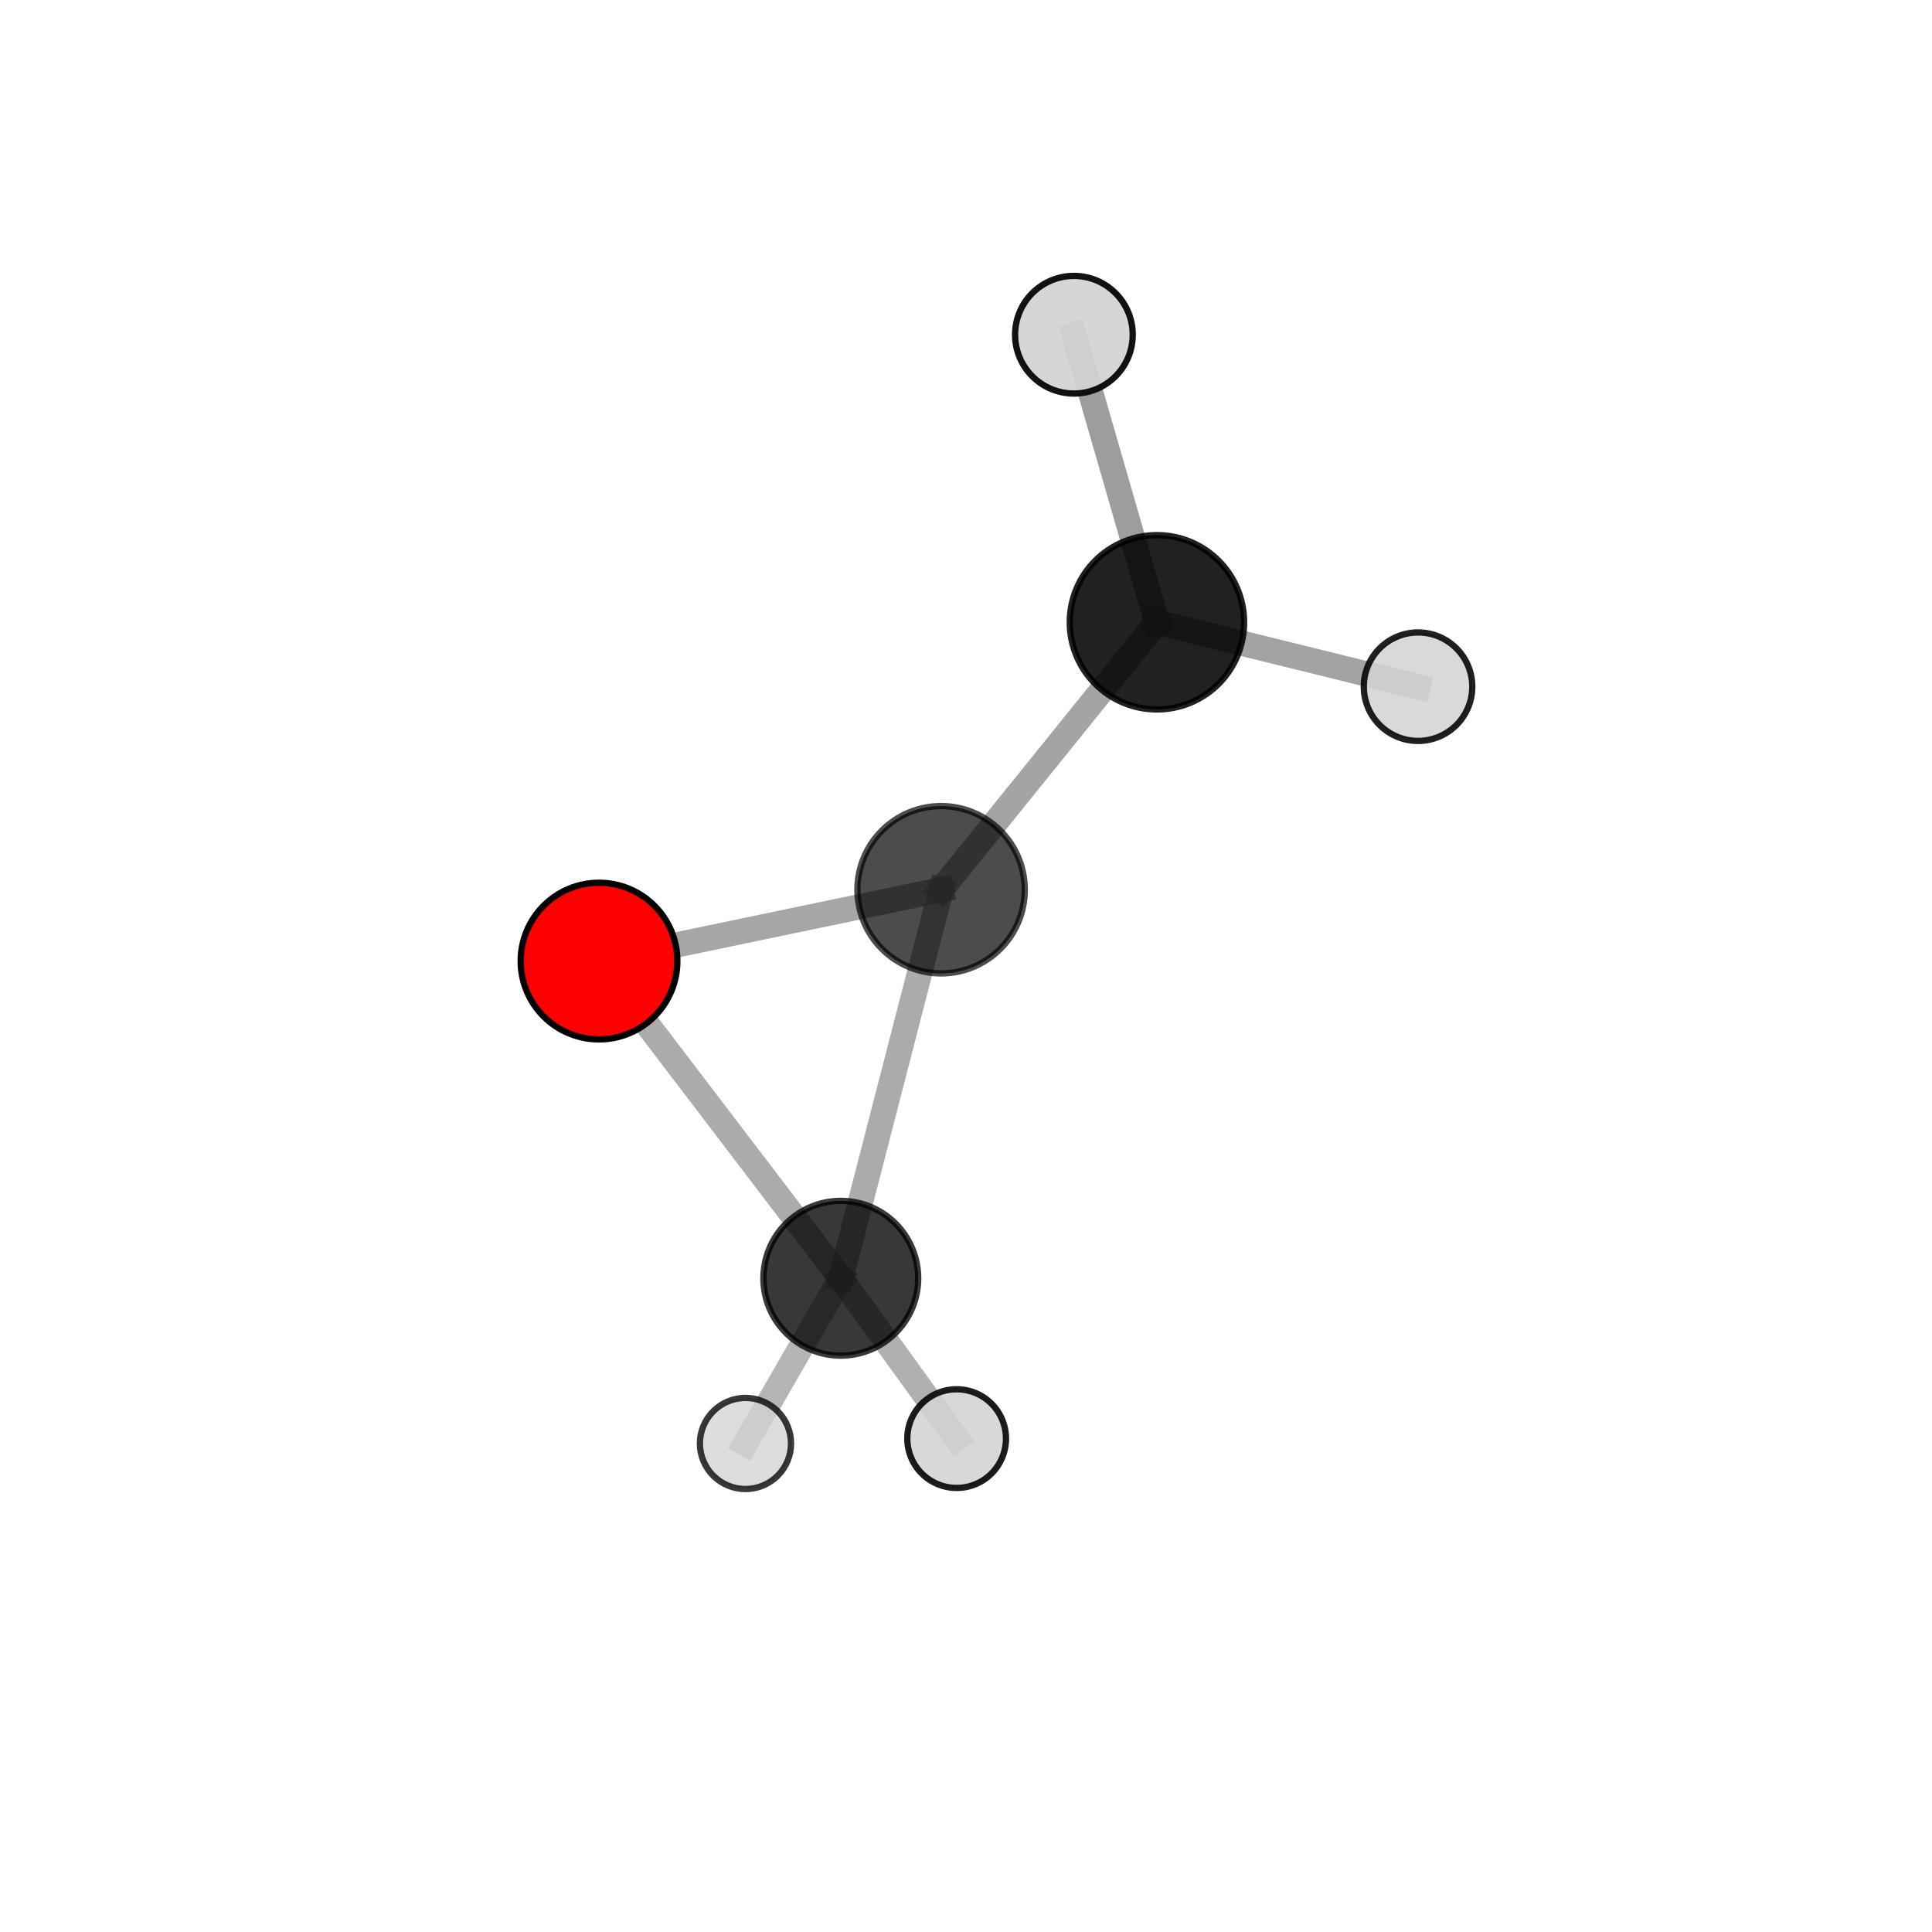 <?xml version="1.0" encoding="utf-8" standalone="no"?>
<!DOCTYPE svg PUBLIC "-//W3C//DTD SVG 1.1//EN"
  "http://www.w3.org/Graphics/SVG/1.1/DTD/svg11.dtd">
<svg xmlns:xlink="http://www.w3.org/1999/xlink" width="153pt" height="153pt" viewBox="0 0 153 153" xmlns="http://www.w3.org/2000/svg" version="1.1">
 <defs>
  <style type="text/css">*{stroke-linejoin: round; stroke-linecap: butt}</style>
 </defs>
 <g id="figure_1">
  <g id="patch_1">
   <path d="M 0 153 
L 153 153 
L 153 0 
L 0 0 
L 0 153 
z
" style="fill: none"/>
  </g>
  <g id="patch_2">
   <path d="M 7.2 145.8 
L 145.8 145.8 
L 145.8 7.2 
L 7.2 7.2 
L 7.2 145.8 
z
" style="fill: none"/>
  </g>
  <g id="axes_1">
   <g id="line2d_1">
    <path d="M 47.438 76.11 
L 66.584 101.228 
" clip-path="url(#pa98c2c32ec)" style="fill: none; stroke: #808080; stroke-opacity: 0.662; stroke-width: 2; stroke-linecap: square"/>
   </g>
   <g id="line2d_2">
    <path d="M 47.438 76.11 
L 74.529 70.46 
" clip-path="url(#pa98c2c32ec)" style="fill: none; stroke: #808080; stroke-opacity: 0.697; stroke-width: 2; stroke-linecap: square"/>
   </g>
   <g id="line2d_3">
    <path d="M 66.584 101.228 
L 74.529 70.46 
" clip-path="url(#pa98c2c32ec)" style="fill: none; stroke: #808080; stroke-opacity: 0.66; stroke-width: 2; stroke-linecap: square"/>
   </g>
   <g id="line2d_4">
    <path d="M 66.584 101.228 
L 59.036 114.312 
" clip-path="url(#pa98c2c32ec)" style="fill: none; stroke: #808080; stroke-opacity: 0.592; stroke-width: 2; stroke-linecap: square"/>
   </g>
   <g id="line2d_5">
    <path d="M 66.584 101.228 
L 75.759 113.926 
" clip-path="url(#pa98c2c32ec)" style="fill: none; stroke: #808080; stroke-opacity: 0.623; stroke-width: 2; stroke-linecap: square"/>
   </g>
   <g id="line2d_6">
    <path d="M 74.529 70.46 
L 91.62 49.28 
" clip-path="url(#pa98c2c32ec)" style="fill: none; stroke: #808080; stroke-opacity: 0.716; stroke-width: 2; stroke-linecap: square"/>
   </g>
   <g id="line2d_7">
    <path d="M 91.62 49.28 
L 85.045 26.508 
" clip-path="url(#pa98c2c32ec)" style="fill: none; stroke: #808080; stroke-opacity: 0.769; stroke-width: 2; stroke-linecap: square"/>
   </g>
   <g id="line2d_8">
    <path d="M 91.62 49.28 
L 112.299 54.38 
" clip-path="url(#pa98c2c32ec)" style="fill: none; stroke: #808080; stroke-opacity: 0.724; stroke-width: 2; stroke-linecap: square"/>
   </g>
   <g id="Path3DCollection_1">
    <path d="M 112.299 58.676 
C 113.438 58.676 114.53 58.223 115.336 57.418 
C 116.141 56.612 116.594 55.519 116.594 54.38 
C 116.594 53.241 116.141 52.149 115.336 51.343 
C 114.53 50.538 113.438 50.085 112.299 50.085 
C 111.16 50.085 110.067 50.538 109.261 51.343 
C 108.456 52.149 108.003 53.241 108.003 54.38 
C 108.003 55.519 108.456 56.612 109.261 57.418 
C 110.067 58.223 111.16 58.676 112.299 58.676 
z
" clip-path="url(#pa98c2c32ec)" style="fill: #d3d3d3; fill-opacity: 0.875; stroke: #000000; stroke-opacity: 0.875; stroke-width: 0.5"/>
    <path d="M 59.036 117.921 
C 59.993 117.921 60.911 117.54 61.587 116.864 
C 62.264 116.187 62.644 115.269 62.644 114.312 
C 62.644 113.355 62.264 112.437 61.587 111.761 
C 60.911 111.084 59.993 110.704 59.036 110.704 
C 58.079 110.704 57.161 111.084 56.484 111.761 
C 55.808 112.437 55.427 113.355 55.427 114.312 
C 55.427 115.269 55.808 116.187 56.484 116.864 
C 57.161 117.54 58.079 117.921 59.036 117.921 
z
" clip-path="url(#pa98c2c32ec)" style="fill: #d3d3d3; fill-opacity: 0.78; stroke: #000000; stroke-opacity: 0.78; stroke-width: 0.5"/>
    <path d="M 91.62 56.183 
C 93.451 56.183 95.207 55.456 96.502 54.161 
C 97.796 52.867 98.523 51.111 98.523 49.28 
C 98.523 47.449 97.796 45.693 96.502 44.399 
C 95.207 43.104 93.451 42.377 91.62 42.377 
C 89.789 42.377 88.033 43.104 86.739 44.399 
C 85.444 45.693 84.717 47.449 84.717 49.28 
C 84.717 51.111 85.444 52.867 86.739 54.161 
C 88.033 55.456 89.789 56.183 91.62 56.183 
z
" clip-path="url(#pa98c2c32ec)" style="fill-opacity: 0.869; stroke: #000000; stroke-opacity: 0.869; stroke-width: 0.5"/>
    <path d="M 85.045 31.166 
C 86.281 31.166 87.466 30.675 88.339 29.802 
C 89.213 28.928 89.704 27.743 89.704 26.508 
C 89.704 25.272 89.213 24.087 88.339 23.214 
C 87.466 22.34 86.281 21.849 85.045 21.849 
C 83.81 21.849 82.625 22.34 81.751 23.214 
C 80.878 24.087 80.387 25.272 80.387 26.508 
C 80.387 27.743 80.878 28.928 81.751 29.802 
C 82.625 30.675 83.81 31.166 85.045 31.166 
z
" clip-path="url(#pa98c2c32ec)" style="fill: #d3d3d3; fill-opacity: 0.922; stroke: #000000; stroke-opacity: 0.922; stroke-width: 0.5"/>
    <path d="M 74.529 77.087 
C 76.287 77.087 77.972 76.389 79.215 75.146 
C 80.458 73.904 81.156 72.218 81.156 70.46 
C 81.156 68.703 80.458 67.017 79.215 65.774 
C 77.972 64.531 76.287 63.833 74.529 63.833 
C 72.772 63.833 71.086 64.531 69.843 65.774 
C 68.6 67.017 67.902 68.703 67.902 70.46 
C 67.902 72.218 68.6 73.904 69.843 75.146 
C 71.086 76.389 72.772 77.087 74.529 77.087 
z
" clip-path="url(#pa98c2c32ec)" style="fill-opacity: 0.7; stroke: #000000; stroke-opacity: 0.7; stroke-width: 0.5"/>
    <path d="M 66.584 107.357 
C 68.21 107.357 69.769 106.711 70.919 105.562 
C 72.068 104.412 72.714 102.853 72.714 101.228 
C 72.714 99.602 72.068 98.043 70.919 96.894 
C 69.769 95.744 68.21 95.098 66.584 95.098 
C 64.959 95.098 63.4 95.744 62.25 96.894 
C 61.101 98.043 60.455 99.602 60.455 101.228 
C 60.455 102.853 61.101 104.412 62.25 105.562 
C 63.4 106.711 64.959 107.357 66.584 107.357 
z
" clip-path="url(#pa98c2c32ec)" style="fill-opacity: 0.778; stroke: #000000; stroke-opacity: 0.778; stroke-width: 0.5"/>
    <path d="M 47.438 82.312 
C 49.083 82.312 50.661 81.659 51.824 80.496 
C 52.987 79.332 53.641 77.755 53.641 76.11 
C 53.641 74.465 52.987 72.887 51.824 71.724 
C 50.661 70.56 49.083 69.907 47.438 69.907 
C 45.793 69.907 44.215 70.56 43.052 71.724 
C 41.889 72.887 41.235 74.465 41.235 76.11 
C 41.235 77.755 41.889 79.332 43.052 80.496 
C 44.215 81.659 45.793 82.312 47.438 82.312 
z
" clip-path="url(#pa98c2c32ec)" style="fill: #ff0000; stroke: #000000; stroke-width: 0.5"/>
    <path d="M 75.759 117.834 
C 76.796 117.834 77.79 117.422 78.523 116.689 
C 79.255 115.957 79.667 114.963 79.667 113.926 
C 79.667 112.89 79.255 111.896 78.523 111.163 
C 77.79 110.431 76.796 110.019 75.759 110.019 
C 74.723 110.019 73.729 110.431 72.996 111.163 
C 72.264 111.896 71.852 112.89 71.852 113.926 
C 71.852 114.963 72.264 115.957 72.996 116.689 
C 73.729 117.422 74.723 117.834 75.759 117.834 
z
" clip-path="url(#pa98c2c32ec)" style="fill: #d3d3d3; fill-opacity: 0.888; stroke: #000000; stroke-opacity: 0.888; stroke-width: 0.5"/>
   </g>
  </g>
 </g>
 <defs>
  <clipPath id="pa98c2c32ec">
   <rect x="7.2" y="7.2" width="138.6" height="138.6"/>
  </clipPath>
 </defs>
</svg>
